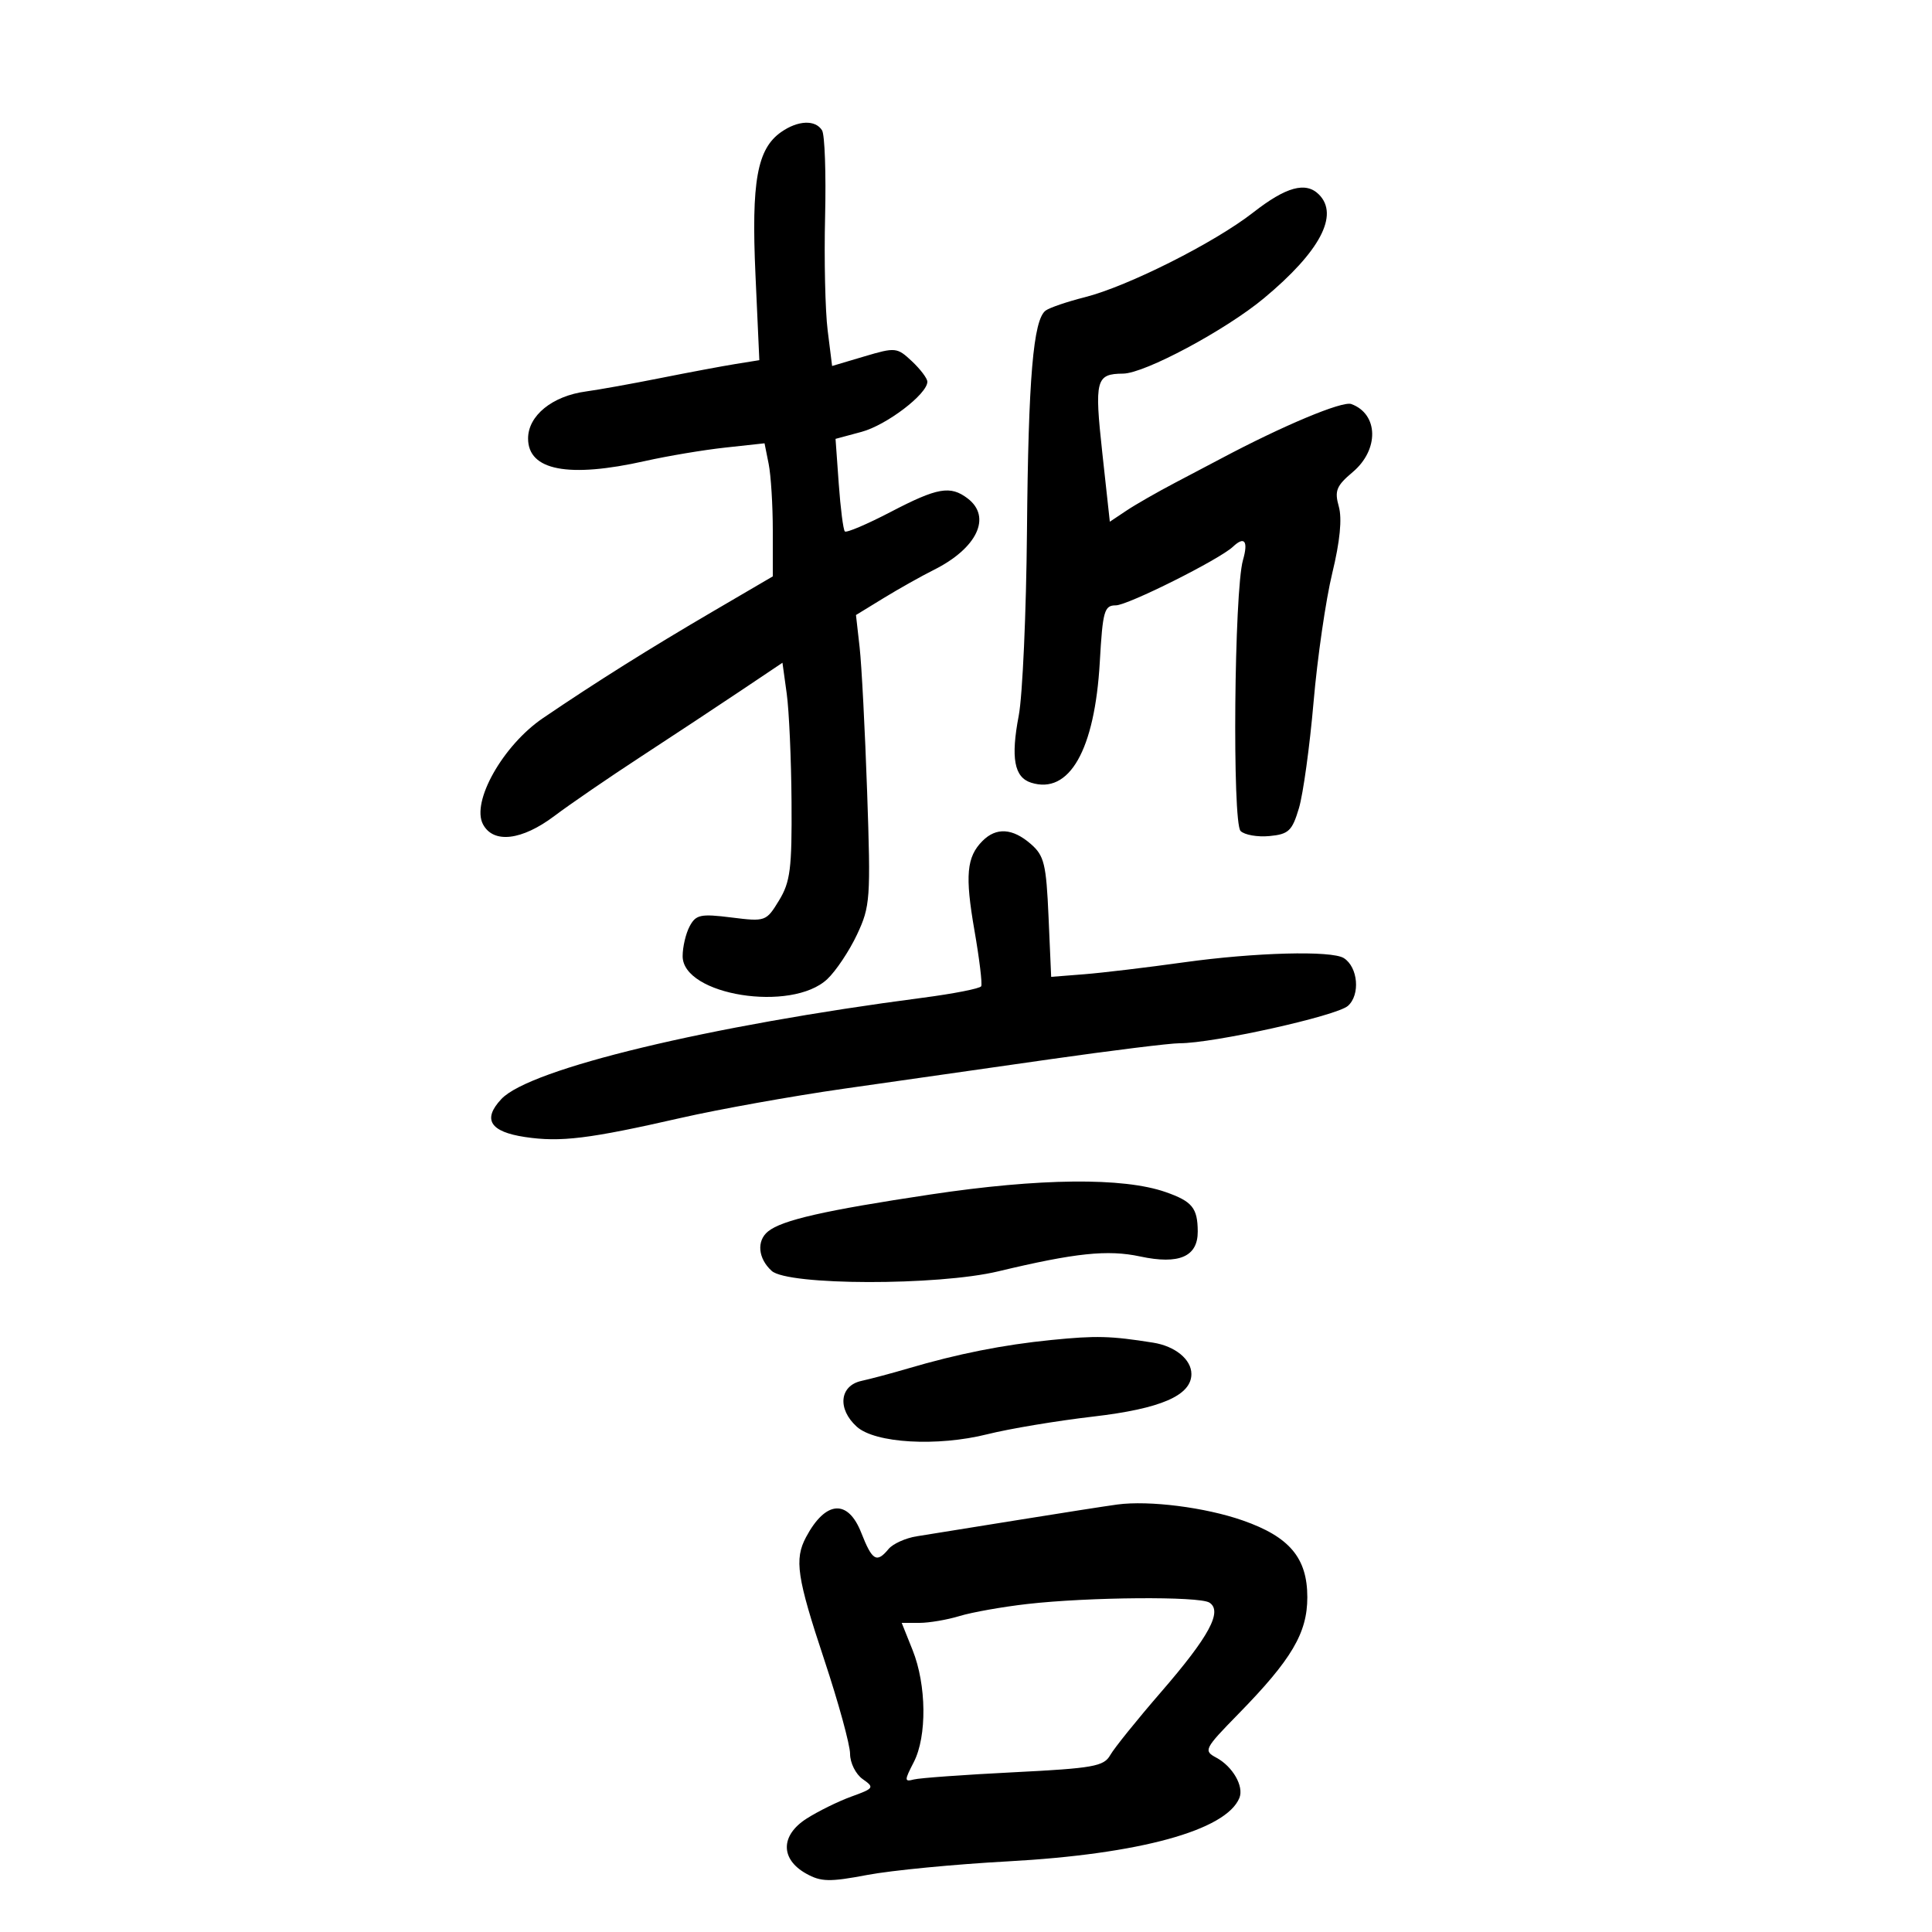 <svg xmlns="http://www.w3.org/2000/svg" width="300" height="300" viewBox="0 0 300 300" version="1.1">
	<path d="M 121.299 20.503 C 117.564 23.119, 116.654 28.173, 117.309 42.668 L 117.909 55.927 114.204 56.523 C 112.167 56.851, 106.900 57.838, 102.500 58.716 C 98.100 59.594, 92.925 60.525, 91 60.784 C 85.757 61.488, 82 64.540, 82 68.093 C 82 73.060, 88.261 74.261, 100.188 71.583 C 103.660 70.803, 109.249 69.866, 112.609 69.501 L 118.717 68.836 119.359 72.043 C 119.711 73.807, 120 78.456, 119.999 82.375 L 119.999 89.500 110.749 94.912 C 100.791 100.740, 92.553 105.911, 84.316 111.506 C 78.099 115.730, 73.137 124.520, 75.003 128.006 C 76.624 131.034, 81.033 130.512, 86.106 126.690 C 88.523 124.870, 94.550 120.737, 99.500 117.505 C 104.450 114.273, 111.425 109.667, 115 107.270 L 121.500 102.911 122.162 107.705 C 122.527 110.342, 122.863 117.900, 122.909 124.500 C 122.981 134.878, 122.719 136.949, 120.969 139.819 C 118.977 143.086, 118.864 143.127, 113.564 142.465 C 108.791 141.868, 108.058 142.023, 107.091 143.830 C 106.491 144.951, 106 147.039, 106 148.470 C 106 154.553, 122.919 157.243, 128.457 152.040 C 129.800 150.779, 131.878 147.666, 133.075 145.123 C 135.135 140.746, 135.219 139.568, 134.649 123 C 134.318 113.375, 133.793 103.250, 133.481 100.500 L 132.915 95.500 137.207 92.872 C 139.568 91.426, 143.075 89.457, 145 88.495 C 151.736 85.129, 154.036 80.266, 150.250 77.392 C 147.567 75.355, 145.569 75.706, 138.320 79.485 C 134.644 81.402, 131.434 82.768, 131.187 82.521 C 130.940 82.274, 130.514 78.938, 130.240 75.109 L 129.742 68.147 133.780 67.059 C 137.665 66.013, 144 61.187, 144 59.273 C 144 58.765, 142.924 57.338, 141.610 56.103 C 139.301 53.934, 139.048 53.908, 134.214 55.344 L 129.209 56.830 128.518 51.299 C 128.138 48.257, 127.959 40.303, 128.121 33.624 C 128.282 26.945, 128.070 20.922, 127.648 20.240 C 126.613 18.565, 123.905 18.678, 121.299 20.503 M 194.602 32.991 C 188.598 37.685, 175.121 44.466, 168.446 46.152 C 165.726 46.839, 162.994 47.769, 162.375 48.219 C 160.446 49.622, 159.677 58.682, 159.467 82.500 C 159.355 95.150, 158.780 108.027, 158.190 111.116 C 156.933 117.696, 157.487 120.702, 160.108 121.534 C 166.042 123.418, 169.996 116.473, 170.776 102.796 C 171.228 94.860, 171.471 94, 173.261 94 C 175.116 94, 189.357 86.873, 191.450 84.897 C 193.251 83.197, 193.858 84.008, 193.006 86.978 C 191.646 91.720, 191.330 127.730, 192.637 129.037 C 193.247 129.647, 195.265 130, 197.123 129.823 C 200.099 129.538, 200.642 129.026, 201.696 125.500 C 202.353 123.300, 203.377 115.875, 203.971 109 C 204.564 102.125, 205.870 93.125, 206.872 89 C 208.072 84.059, 208.419 80.528, 207.888 78.651 C 207.200 76.215, 207.512 75.440, 210.041 73.312 C 214.172 69.836, 214.063 64.298, 209.833 62.740 C 208.441 62.228, 199.217 66.091, 189.537 71.239 C 188.457 71.814, 185.307 73.472, 182.537 74.924 C 179.766 76.376, 176.337 78.340, 174.916 79.288 L 172.333 81.012 171.165 70.316 C 169.926 58.968, 170.167 58.049, 174.395 58.015 C 177.745 57.988, 190.325 51.254, 196.271 46.304 C 204.966 39.066, 207.978 33.378, 204.800 30.200 C 202.764 28.164, 199.706 29.001, 194.602 32.991 M 152.573 130.570 C 150.084 133.059, 149.824 135.940, 151.316 144.500 C 152.082 148.900, 152.553 152.791, 152.360 153.146 C 152.168 153.501, 148.071 154.306, 143.256 154.934 C 110.088 159.265, 82.274 165.950, 77.856 170.653 C 74.885 173.816, 76.078 175.739, 81.520 176.555 C 87.051 177.385, 91.421 176.849, 105.725 173.590 C 111.651 172.239, 123.025 170.201, 131 169.059 C 138.975 167.918, 153.375 165.861, 163 164.488 C 172.625 163.115, 181.691 161.994, 183.146 161.996 C 188.404 162.004, 207.542 157.757, 209.307 156.191 C 211.246 154.470, 210.878 150.180, 208.671 148.775 C 206.779 147.572, 194.852 147.889, 183.780 149.437 C 178.126 150.228, 171.188 151.057, 168.362 151.280 L 163.225 151.685 162.818 142.388 C 162.457 134.137, 162.146 132.861, 160.053 131.046 C 157.230 128.598, 154.706 128.437, 152.573 130.570 M 144.500 185.477 C 128.023 187.951, 121.423 189.454, 119.250 191.226 C 117.452 192.692, 117.711 195.429, 119.829 197.345 C 122.340 199.617, 145.603 199.664, 155 197.415 C 166.978 194.549, 172.003 194.022, 177.047 195.104 C 183.093 196.400, 186.007 195.133, 185.985 191.215 C 185.964 187.570, 185.130 186.548, 181 185.104 C 174.409 182.801, 161.433 182.933, 144.500 185.477 M 163.268 208.071 C 155.756 208.820, 148.704 210.221, 141 212.494 C 138.525 213.225, 135.262 214.096, 133.750 214.430 C 130.360 215.180, 129.999 218.784, 133.037 221.534 C 135.879 224.106, 145.530 224.662, 153.332 222.704 C 156.725 221.853, 164.117 220.620, 169.760 219.964 C 180.252 218.745, 185 216.686, 185 213.356 C 185 211.096, 182.480 209.031, 179.058 208.487 C 172.448 207.435, 170.239 207.377, 163.268 208.071 M 173.500 233.619 C 171.850 233.840, 164.875 234.928, 158 236.038 C 151.125 237.148, 144.083 238.281, 142.350 238.555 C 140.618 238.829, 138.651 239.716, 137.978 240.526 C 136.123 242.762, 135.444 242.358, 133.732 238 C 131.661 232.729, 128.188 233.006, 125.163 238.684 C 123.324 242.139, 123.736 244.912, 128 257.757 C 130.200 264.384, 132 270.949, 132 272.346 C 132 273.744, 132.881 275.504, 133.958 276.258 C 135.812 277.557, 135.720 277.699, 132.208 278.969 C 130.168 279.707, 127.029 281.253, 125.230 282.405 C 121.182 284.999, 121.160 288.688, 125.179 290.934 C 127.482 292.221, 128.814 292.250, 134.679 291.140 C 138.431 290.430, 148.250 289.481, 156.500 289.032 C 176.919 287.918, 190.397 284.225, 192.454 279.178 C 193.186 277.381, 191.408 274.289, 188.857 272.923 C 186.851 271.850, 187 271.556, 192.287 266.150 C 200.573 257.681, 203 253.572, 203 248.016 C 203 241.916, 200.236 238.630, 192.969 236.093 C 187.156 234.063, 178.452 232.957, 173.500 233.619 M 159.500 249.071 C 155.650 249.510, 150.928 250.349, 149.007 250.935 C 147.085 251.521, 144.276 252, 142.765 252 L 140.016 252 141.710 256.232 C 143.873 261.638, 143.956 269.615, 141.892 273.619 C 140.413 276.488, 140.413 276.705, 141.898 276.316 C 142.786 276.084, 149.762 275.581, 157.401 275.197 C 169.748 274.577, 171.411 274.282, 172.394 272.537 C 173.002 271.458, 176.559 267.043, 180.298 262.727 C 187.762 254.110, 189.884 250.178, 187.789 248.848 C 186.210 247.847, 169.041 247.981, 159.500 249.071" stroke="none" fill="black" fill-rule="evenodd"/>
</svg>
